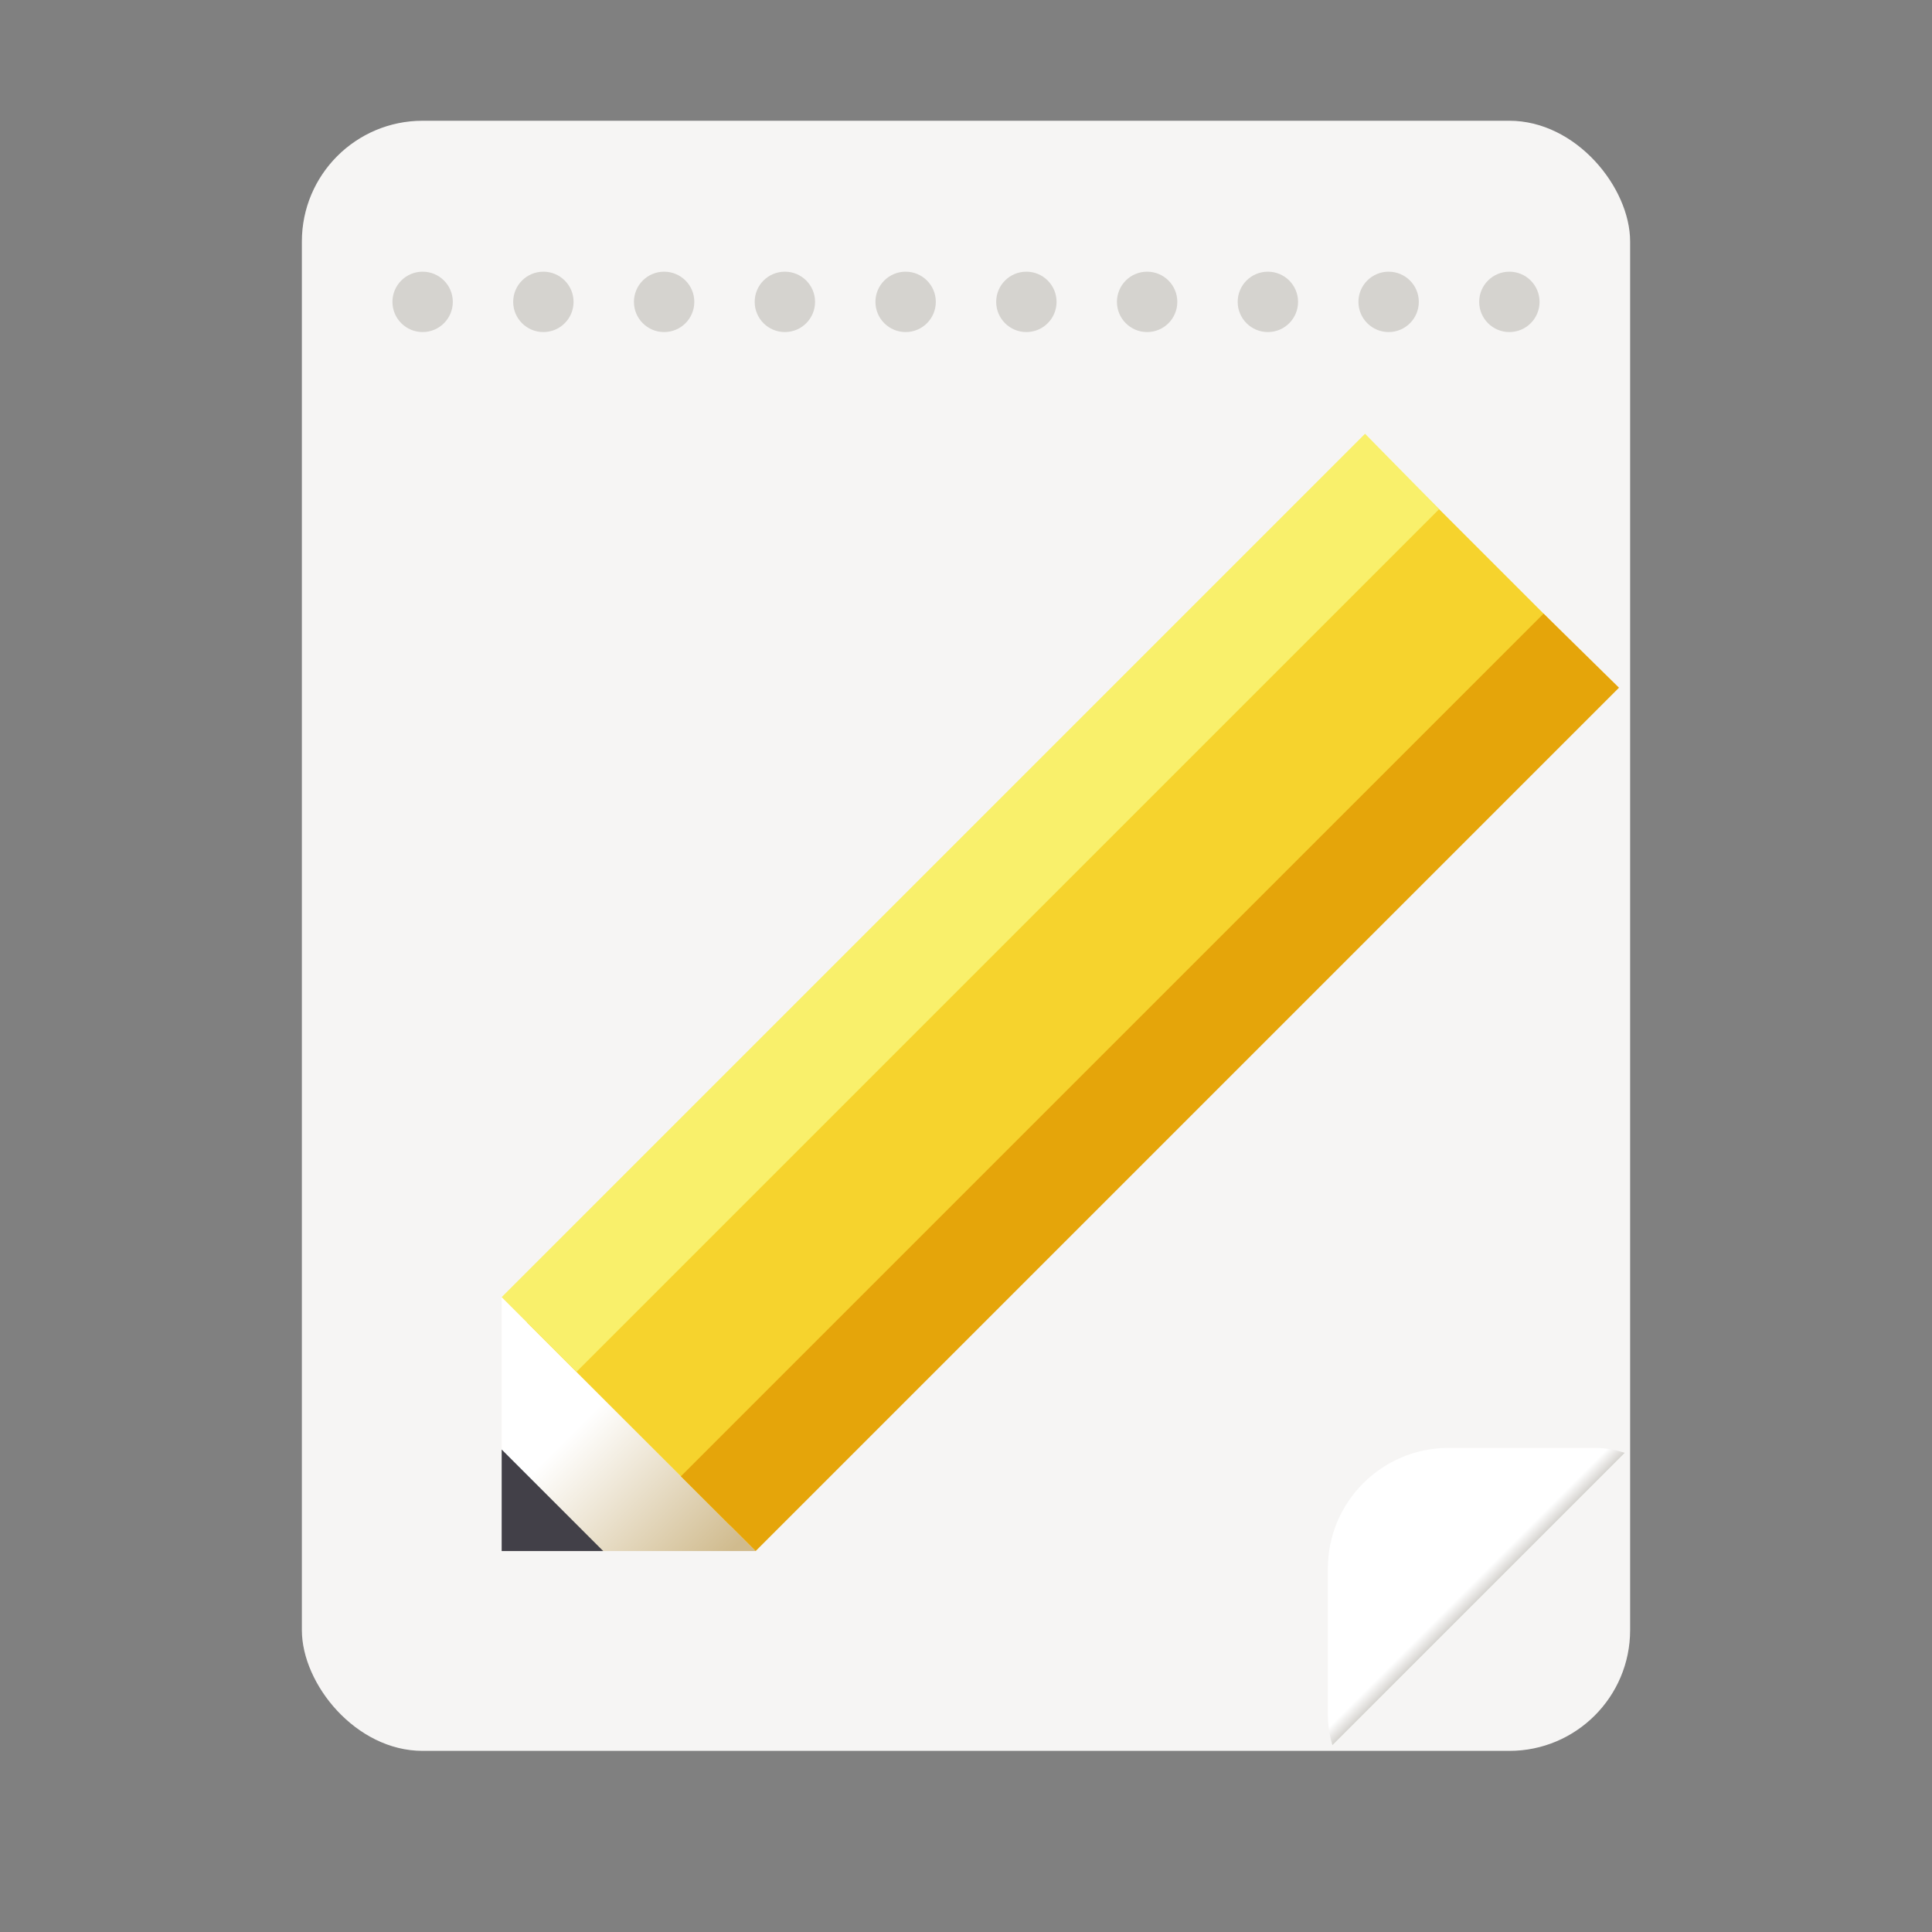<?xml version="1.0" encoding="UTF-8" standalone="no"?>
<svg
   xmlns:dc="http://purl.org/dc/elements/1.1/"
   xmlns:cc="http://creativecommons.org/ns#"
   xmlns:rdf="http://www.w3.org/1999/02/22-rdf-syntax-ns#"
   xmlns:svg="http://www.w3.org/2000/svg"
   xmlns="http://www.w3.org/2000/svg"
   xmlns:xlink="http://www.w3.org/1999/xlink"
   xmlns:sodipodi="http://sodipodi.sourceforge.net/DTD/sodipodi-0.dtd"
   xmlns:inkscape="http://www.inkscape.org/namespaces/inkscape"
   viewBox="0 0 128 128"
   style="display:inline;enable-background:new"
   version="1.0"
   id="svg11300"
   height="128"
   width="128"
   sodipodi:docname="org.gnome.gedit.svg"
   inkscape:version="0.92.4 (unknown)">
  <rect x="0" y="0" width="128" height="128" fill="#808080" stroke="none"/>
  <sodipodi:namedview
     pagecolor="#ffffff"
     bordercolor="#666666"
     borderopacity="1"
     objecttolerance="10"
     gridtolerance="10"
     guidetolerance="10"
     inkscape:pageopacity="0"
     inkscape:pageshadow="2"
     inkscape:window-width="1366"
     inkscape:window-height="692"
     id="namedview59"
     showgrid="false"
     inkscape:zoom="2.8284271"
     inkscape:cx="75.732714"
     inkscape:cy="31.591326"
     inkscape:window-x="0"
     inkscape:window-y="40"
     inkscape:window-maximized="1"
     inkscape:current-layer="layer9" />
  <title
     id="title4162">Adwaita Icon Template</title>
  <defs
     id="defs3">
    <linearGradient
       id="linearGradient1038">
      <stop
         style="stop-color:#c0bfbc;stop-opacity:1"
         offset="0"
         id="stop1026" />
      <stop
         id="stop1028"
         offset="0.045"
         style="stop-color:#ffffff;stop-opacity:1" />
      <stop
         id="stop1030"
         offset="0.091"
         style="stop-color:#deddda;stop-opacity:1" />
      <stop
         id="stop1032"
         offset="0.909"
         style="stop-color:#deddda;stop-opacity:1" />
      <stop
         style="stop-color:#ffffff;stop-opacity:1"
         offset="0.955"
         id="stop1034" />
      <stop
         style="stop-color:#c0bfbc;stop-opacity:1"
         offset="1"
         id="stop1036" />
    </linearGradient>
    <clipPath
       id="clipPath2213"
       clipPathUnits="userSpaceOnUse">
      <rect
         ry="8"
         rx="8"
         y="-188"
         x="160"
         height="56"
         width="16"
         id="rect2215"
         style="display:inline;opacity:1;vector-effect:none;fill:none;fill-opacity:1;stroke:#000000;stroke-width:1;stroke-linecap:butt;stroke-linejoin:miter;stroke-miterlimit:4;stroke-dasharray:none;stroke-dashoffset:0;stroke-opacity:1;marker:none;marker-start:none;marker-mid:none;marker-end:none;paint-order:normal;enable-background:new" />
    </clipPath>
    <linearGradient
       id="linearGradient1005">
      <stop
         style="stop-color:#d0bb8e;stop-opacity:1"
         offset="0"
         id="stop1001" />
      <stop
         style="stop-color:#ffffff;stop-opacity:1"
         offset="1"
         id="stop1003" />
    </linearGradient>
    <linearGradient
       id="linearGradient1351-3">
      <stop
         id="stop1347"
         offset="0"
         style="stop-color:#d5d3cf;stop-opacity:1" />
      <stop
         id="stop1349-6"
         offset="1"
         style="stop-color:#ffffff;stop-opacity:1" />
    </linearGradient>
    <linearGradient
       gradientTransform="translate(-136)"
       gradientUnits="userSpaceOnUse"
       y2="-276"
       x2="116"
       y1="-276"
       x1="28"
       id="linearGradient1159"
       xlink:href="#linearGradient1038" />
    <linearGradient
       gradientTransform="matrix(0.064,-0.374,0.374,-0.064,71.702,321.733)"
       y2="-127.399"
       x2="158.518"
       y1="-97.698"
       x1="128.817"
       gradientUnits="userSpaceOnUse"
       id="linearGradient1103"
       xlink:href="#linearGradient1005" />
    <clipPath
       id="clipPath1609-7"
       clipPathUnits="userSpaceOnUse">
      <path
         style="fill:#e74747;stroke:none;stroke-width:0.25px;stroke-linecap:butt;stroke-linejoin:miter;stroke-opacity:1"
         d="m 252,116 28,-28 v -8 h -36 v 36 z"
         id="path1611-5" />
    </clipPath>
    <linearGradient
       y2="72"
       x2="340"
       y1="76"
       x1="344"
       gradientTransform="matrix(0.25,0,0,0.25,180,83)"
       gradientUnits="userSpaceOnUse"
       id="linearGradient1130"
       xlink:href="#linearGradient1351-3" />
    <clipPath
       id="clipPath1062"
       clipPathUnits="userSpaceOnUse">
      <rect
         transform="scale(-1)"
         style="opacity:1;vector-effect:none;fill:#f6f5f4;fill-opacity:1;stroke:none;stroke-width:13.719;stroke-linecap:butt;stroke-linejoin:miter;stroke-miterlimit:4;stroke-dasharray:none;stroke-dashoffset:0;stroke-opacity:1;marker:none;marker-start:none;marker-mid:none;marker-end:none;paint-order:normal"
         id="rect1064"
         width="88"
         height="108"
         x="-108"
         y="-116"
         rx="8"
         ry="8"
         clip-path="none" />
    </clipPath>
  </defs>
  <g
     transform="translate(0,-172)"
     style="display:inline"
     id="layer1">
    <g
       style="display:none"
       id="layer2">
      <g
         id="g9211"
         style="display:inline;enable-background:new">
        <rect
           style="display:inline;overflow:visible;visibility:visible;fill:#f0f0f0;fill-opacity:1;fill-rule:nonzero;stroke:none;stroke-width:0.5;marker:none;enable-background:accumulate"
           id="rect13805"
           width="128"
           height="128"
           x="9.2651362e-08"
           y="172" />
        <circle
           cx="64"
           cy="236"
           r="59.504"
           id="circle2892"
           style="display:inline;opacity:0.1;vector-effect:none;fill:none;fill-opacity:1;stroke:#000000;stroke-width:0.99;stroke-linecap:butt;stroke-linejoin:miter;stroke-miterlimit:4;stroke-dasharray:0.99, 0.99;stroke-dashoffset:0;stroke-opacity:1;marker:none;marker-start:none;marker-mid:none;marker-end:none;paint-order:normal;enable-background:new" />
        <rect
           ry="7.929"
           rx="8.701"
           y="180.495"
           x="20.495"
           height="111.01"
           width="87.01"
           id="rect2894"
           style="display:inline;opacity:0.1;vector-effect:none;fill:none;fill-opacity:1;stroke:#000000;stroke-width:0.99;stroke-linecap:butt;stroke-linejoin:miter;stroke-miterlimit:4;stroke-dasharray:0.99, 0.99;stroke-dashoffset:0;stroke-opacity:1;marker:none;marker-start:none;marker-mid:none;marker-end:none;paint-order:normal;enable-background:new" />
        <rect
           ry="7.924"
           rx="7.924"
           y="184.495"
           x="12.495"
           height="103.01"
           width="103.01"
           id="rect2896"
           style="display:inline;opacity:0.1;vector-effect:none;fill:none;fill-opacity:1;stroke:#000000;stroke-width:0.99;stroke-linecap:butt;stroke-linejoin:miter;stroke-miterlimit:4;stroke-dasharray:0.99, 0.99;stroke-dashoffset:0;stroke-opacity:1;marker:none;marker-start:none;marker-mid:none;marker-end:none;paint-order:normal;enable-background:new" />
        <rect
           ry="8.701"
           rx="7.929"
           y="200.495"
           x="8.495"
           height="87.01"
           width="111.01"
           id="rect2898"
           style="display:inline;opacity:0.1;vector-effect:none;fill:none;fill-opacity:1;stroke:#000000;stroke-width:0.99;stroke-linecap:butt;stroke-linejoin:miter;stroke-miterlimit:4;stroke-dasharray:0.99, 0.99;stroke-dashoffset:0;stroke-opacity:1;marker:none;marker-start:none;marker-mid:none;marker-end:none;paint-order:normal;enable-background:new" />
        <path
           id="path2900"
           d="M 2.6203015e-5,289 H 128"
           style="display:inline;fill:none;stroke:#62a0ea;stroke-width:2;stroke-linecap:butt;stroke-linejoin:miter;stroke-miterlimit:4;stroke-dasharray:none;stroke-opacity:1;enable-background:new" />
      </g>
    </g>
    <g
       style="display:inline"
       id="layer9">
      <g
         transform="matrix(0.25,0,0,0.25,-374,202.048)"
         clip-path="url(#clipPath2213)"
         id="g8005"
         style="display:inline;enable-background:new" />
      <g
         transform="matrix(0.25,0,0,0.25,-424,202.048)"
         clip-path="url(#clipPath2213)"
         id="g8015"
         style="display:inline;enable-background:new" />
      <g
         transform="matrix(0.25,0,0,0.25,-414,202.048)"
         clip-path="url(#clipPath2213)"
         id="g8025"
         style="display:inline;enable-background:new" />
      <g
         transform="matrix(0.25,0,0,0.25,-404,202.048)"
         clip-path="url(#clipPath2213)"
         id="g8035"
         style="display:inline;enable-background:new" />
      <g
         transform="matrix(0.25,0,0,0.25,-394,202.048)"
         clip-path="url(#clipPath2213)"
         id="g8045"
         style="display:inline;enable-background:new" />
      <g
         transform="matrix(0.25,0,0,0.25,-384,202.048)"
         clip-path="url(#clipPath2213)"
         id="g8055"
         style="display:inline;enable-background:new" />
      <rect
         clip-path="none"
         ry="8"
         rx="8"
         y="-288"
         x="-108"
         height="108"
         width="88"
         id="rect1161"
         style="opacity:1;vector-effect:none;fill:#f6f5f4;fill-opacity:1;stroke:none;stroke-width:13.719;stroke-linecap:butt;stroke-linejoin:miter;stroke-miterlimit:4;stroke-dasharray:none;stroke-dashoffset:0;stroke-opacity:1;marker:none;marker-start:none;marker-mid:none;marker-end:none;paint-order:normal"
         transform="scale(-1)" />
      <g
         transform="translate(-4,2)"
         id="g1153">
        <path
           style="display:inline;opacity:1;fill:#d5d3cf;fill-opacity:1;stroke:none;stroke-width:4;stroke-linecap:square;stroke-linejoin:round;stroke-miterlimit:4;stroke-dasharray:none;stroke-dashoffset:0;stroke-opacity:1;enable-background:new"
           d="m 32,188 c -1.105,0 -2,0.895 -2,2 0,1.105 0.895,2 2,2 1.105,0 2,-0.895 2,-2 0,-1.105 -0.895,-2 -2,-2 z m 8,0 c -1.105,0 -2,0.895 -2,2 0,1.105 0.895,2 2,2 1.105,0 2,-0.895 2,-2 0,-1.105 -0.895,-2 -2,-2 z m 8,0 c -1.105,0 -2,0.895 -2,2 0,1.105 0.895,2 2,2 1.105,0 2,-0.895 2,-2 0,-1.105 -0.895,-2 -2,-2 z m 8,0 c -1.105,0 -2,0.895 -2,2 0,1.105 0.895,2 2,2 1.105,0 2,-0.895 2,-2 0,-1.105 -0.895,-2 -2,-2 z m 8,0 c -1.105,0 -2,0.895 -2,2 0,1.105 0.895,2 2,2 1.105,0 2,-0.895 2,-2 0,-1.105 -0.895,-2 -2,-2 z m 8,0 c -1.105,0 -2,0.895 -2,2 0,1.105 0.895,2 2,2 1.105,0 2,-0.895 2,-2 0,-1.105 -0.895,-2 -2,-2 z m 8,0 c -1.105,0 -2,0.895 -2,2 0,1.105 0.895,2 2,2 1.105,0 2,-0.895 2,-2 0,-1.105 -0.895,-2 -2,-2 z m 8,0 c -1.105,0 -2,0.895 -2,2 0,1.105 0.895,2 2,2 1.105,0 2,-0.895 2,-2 0,-1.105 -0.895,-2 -2,-2 z m 8,0 c -1.105,0 -2,0.895 -2,2 0,1.105 0.895,2 2,2 1.105,0 2,-0.895 2,-2 0,-1.105 -0.895,-2 -2,-2 z"
           id="path950-3-7" />
        <circle
           r="2"
           cy="190"
           cx="-104"
           id="path1148"
           style="opacity:1;vector-effect:none;fill:#d5d3cf;fill-opacity:1;stroke:none;stroke-width:16;stroke-linecap:butt;stroke-linejoin:round;stroke-miterlimit:4;stroke-dasharray:none;stroke-dashoffset:0;stroke-opacity:1"
           transform="scale(-1,1)" />
      </g>
      <rect
         style="display:inline;opacity:1;fill:url(#linearGradient1130);fill-opacity:1;stroke:none;stroke-width:0.5;stroke-linecap:butt;stroke-linejoin:miter;stroke-miterlimit:4;stroke-dasharray:none;stroke-dashoffset:0;stroke-opacity:1;marker:none;marker-start:none;marker-mid:none;marker-end:none;paint-order:normal;enable-background:new"
         id="rect1056-3"
         width="36"
         height="36"
         x="252"
         y="88"
         rx="11.2"
         ry="11.2"
         transform="matrix(0,0.714,0.714,0,25.143,88)"
         clip-path="url(#clipPath1609-7)" />
      <path
         style="opacity:1;vector-effect:none;fill:url(#linearGradient1103);fill-opacity:1;stroke:none;stroke-width:10.506;stroke-linecap:round;stroke-linejoin:miter;stroke-miterlimit:4;stroke-dasharray:none;stroke-dashoffset:0;stroke-opacity:1;marker:none;marker-start:none;marker-mid:none;marker-end:none;paint-order:normal"
         d="m 33.237,274.763 v -16.824 l 16.824,16.824 z"
         id="path1038"
         inkscape:connector-curvature="0" />
      <path
         id="path1042"
         d="m 33.237,274.763 3e-6,-6.73 6.73,6.73 z"
         style="display:inline;opacity:1;vector-effect:none;fill:#424048;fill-opacity:1;stroke:none;stroke-width:10.506;stroke-linecap:round;stroke-linejoin:miter;stroke-miterlimit:4;stroke-dasharray:none;stroke-dashoffset:0;stroke-opacity:1;marker:none;marker-start:none;marker-mid:none;marker-end:none;paint-order:normal;enable-background:new"
         inkscape:connector-curvature="0" />
      <path
         id="path1044"
         d="M 48.379,273.08 34.92,259.621 92.076,202.464 105.536,215.924 Z"
         style="display:inline;fill:#f6d32d;fill-opacity:1;stroke:none;stroke-width:0.426px;stroke-linecap:butt;stroke-linejoin:miter;stroke-opacity:1;enable-background:new"
         inkscape:connector-curvature="0" />
      <path
         id="path1046"
         d="m 38.19,262.891 -4.953,-4.953 57.201,-57.201 4.908,4.997 z"
         style="display:inline;opacity:1;fill:#f9f06b;fill-opacity:1;stroke:none;stroke-width:0.301px;stroke-linecap:butt;stroke-linejoin:miter;stroke-opacity:1;enable-background:new"
         inkscape:connector-curvature="0" />
      <path
         id="path1048"
         d="m 45.109,269.81 4.953,4.953 57.201,-57.201 -4.997,-4.908 z"
         style="display:inline;opacity:1;fill:#e5a50a;fill-opacity:1;stroke:none;stroke-width:0.301px;stroke-linecap:butt;stroke-linejoin:miter;stroke-opacity:1;enable-background:new"
         inkscape:connector-curvature="0" />
    </g>
  </g>
</svg>
